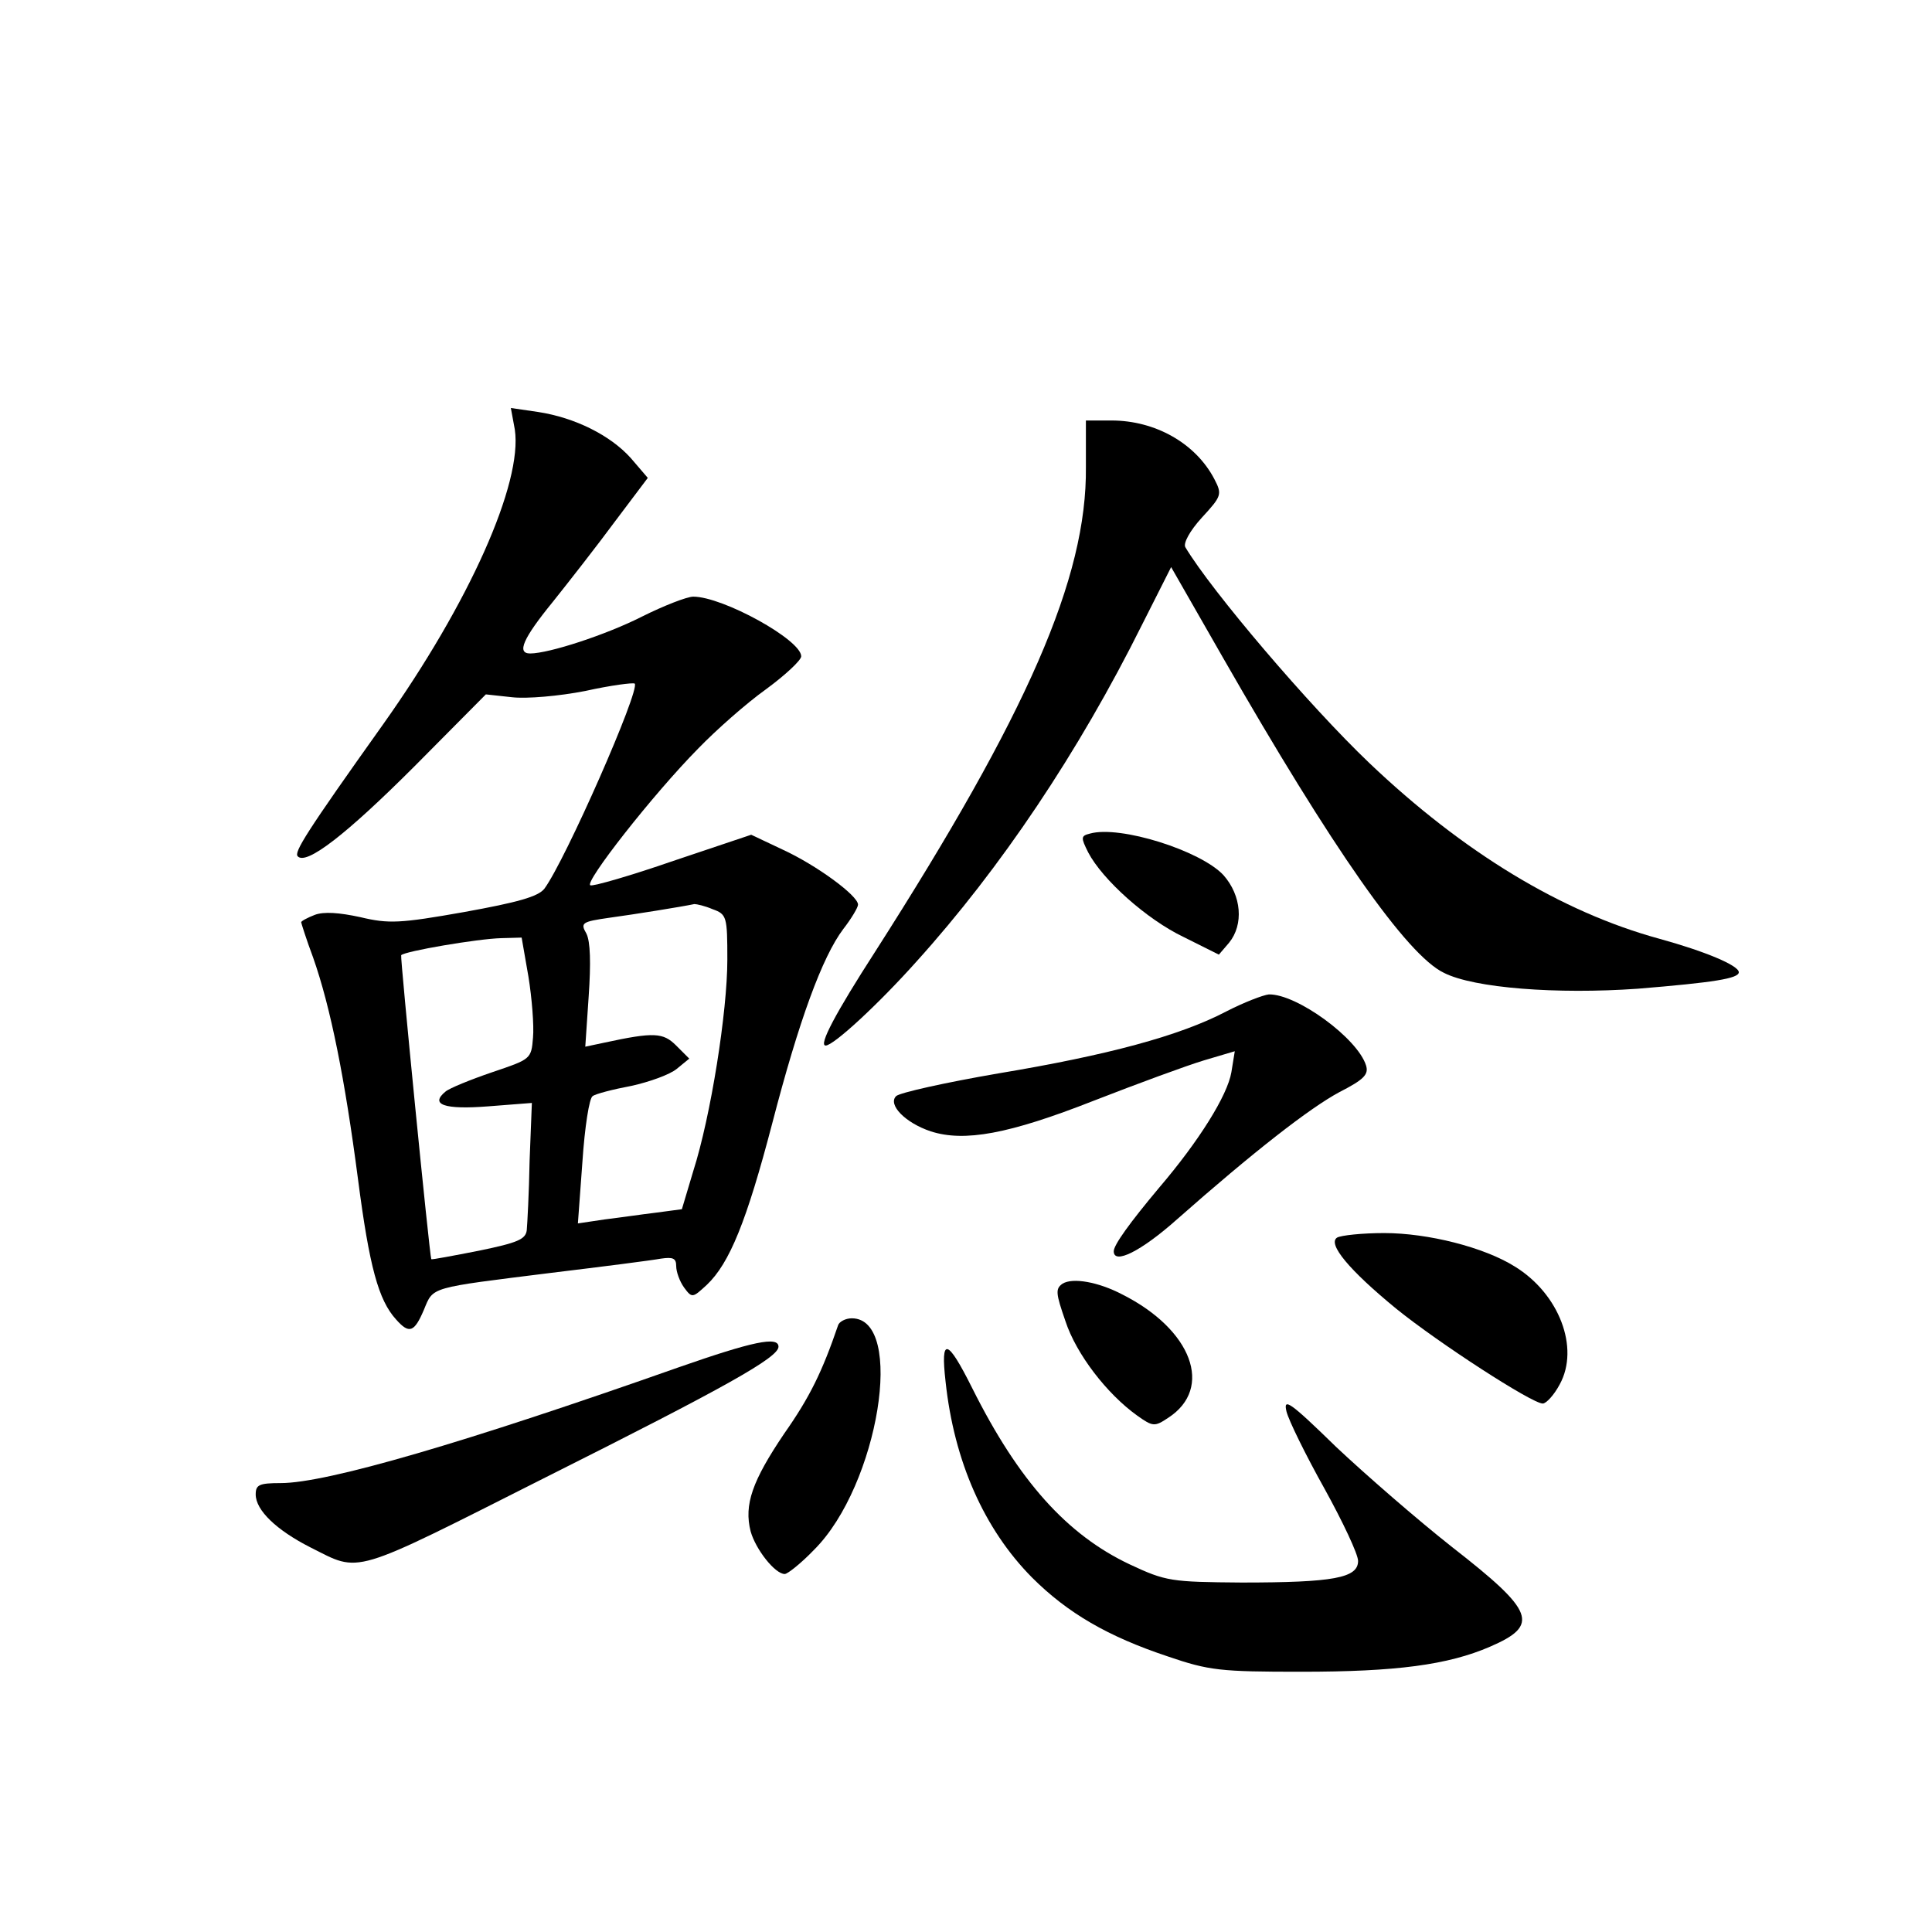 <?xml version="1.0" standalone="no"?>
<!DOCTYPE svg PUBLIC "-//W3C//DTD SVG 20010904//EN"
 "http://www.w3.org/TR/2001/REC-SVG-20010904/DTD/svg10.dtd">
<svg version="1.0" xmlns="http://www.w3.org/2000/svg"
 width="340pt" height="340pt" viewBox="0 0 340 340"
 preserveAspectRatio="xMidYMid meet">
<g transform="translate(0,340) scale(0.1,-0.1)"
fill="#000000" stroke="none">
<path d="M906 2644 c14 -94 -80 -305 -232 -519 -136 -191 -157 -225 -150 -232
15 -16 85 38 205 158 l126 127 46 -5 c26 -3 83 2 129 11 45 10 84 15 87 13 10
-11 -122 -311 -159 -361 -11 -14 -47 -24 -141 -41 -113 -20 -133 -21 -183 -9
-37 8 -64 10 -80 4 -13 -5 -24 -11 -24 -13 0 -1 9 -30 21 -62 31 -88 56 -214
79 -390 20 -154 36 -213 67 -247 23 -26 32 -23 49 17 17 41 8 38 224 65 91 11
177 22 193 25 21 3 27 1 27 -13 0 -10 6 -27 14 -38 14 -19 15 -18 40 5 40 38
70 112 115 284 47 181 88 293 125 342 14 18 26 38 26 43 0 16 -74 70 -133 97
l-55 26 -137 -46 c-75 -26 -141 -45 -146 -43 -12 4 110 160 190 241 31 32 84
79 119 104 34 25 62 51 62 58 0 29 -138 105 -190 105 -11 0 -52 -16 -90 -35
-63 -32 -164 -65 -197 -65 -24 0 -13 26 40 91 28 35 78 99 109 141 l58 77 -30
35 c-36 40 -98 71 -163 81 l-48 7 7 -38z m348 -844 c25 -9 26 -13 26 -89 0
-91 -29 -275 -60 -372 l-20 -67 -45 -6 c-25 -3 -66 -9 -91 -12 l-47 -7 8 109
c4 60 12 112 18 115 5 4 36 12 68 18 32 7 68 20 80 30 l22 18 -23 23 c-23 23
-39 24 -127 5 l-33 -7 6 89 c4 58 3 96 -4 110 -11 19 -8 21 41 28 44 6 125 19
149 24 4 0 18 -3 32 -9z m-324 -119 c6 -37 10 -86 8 -107 -3 -38 -4 -38 -72
-61 -38 -13 -75 -28 -82 -34 -28 -23 -2 -32 75 -26 l77 6 -4 -102 c-1 -56 -4
-111 -5 -122 -2 -16 -16 -22 -84 -36 -46 -9 -83 -16 -84 -15 -3 6 -55 532 -53
535 6 7 135 29 176 30 l36 1 12 -69z"/>
<path d="M1911 2578 c2 -195 -103 -434 -371 -853 -69 -107 -100 -165 -87 -165
14 0 93 73 160 148 148 164 285 368 397 593 l51 101 91 -159 c193 -337 324
-524 389 -555 53 -27 199 -38 341 -28 134 11 178 18 178 29 0 12 -60 37 -140
59 -172 47 -345 152 -510 309 -106 101 -278 303 -324 380 -4 7 8 29 29 52 35
38 36 41 22 68 -33 63 -104 103 -181 103 l-45 0 0 -82z"/>
<path d="M1918 1933 c-16 -4 -16 -7 -3 -33 25 -48 103 -118 168 -149 l62 -31
18 21 c26 32 22 83 -10 119 -40 43 -182 88 -235 73z"/>
<path d="M2158 1620 c-82 -43 -209 -77 -401 -109 -93 -16 -174 -34 -180 -40
-15 -15 16 -47 61 -62 59 -19 137 -5 287 54 77 30 164 62 194 71 l54 16 -6
-37 c-7 -41 -57 -121 -127 -203 -52 -62 -80 -101 -80 -112 0 -24 48 0 110 55
137 121 235 197 287 225 43 22 52 31 47 47 -15 48 -122 126 -171 125 -10 -1
-44 -14 -75 -30z"/>
<path d="M2353 1222 c-17 -11 21 -57 104 -125 74 -60 239 -167 258 -167 6 0
20 15 30 34 35 64 -1 159 -79 207 -54 34 -153 59 -230 59 -39 0 -76 -4 -83 -8z"/>
<path d="M1870 1141 c-13 -9 -12 -17 5 -66 19 -58 73 -128 126 -166 28 -20 31
-20 55 -4 80 52 42 155 -81 217 -42 22 -87 30 -105 19z"/>
<path d="M1475 1068 c-28 -82 -50 -127 -95 -191 -56 -83 -71 -125 -59 -172 9
-32 43 -75 60 -75 5 0 29 19 52 43 113 113 161 407 66 407 -11 0 -22 -6 -24
-12z"/>
<path d="M1195 994 c-377 -133 -620 -204 -701 -204 -38 0 -44 -3 -44 -20 0
-28 37 -63 96 -93 90 -45 67 -52 416 124 315 158 408 210 408 229 0 19 -46 9
-175 -36z"/>
<path d="M1664 969 c15 -141 68 -260 152 -345 63 -63 134 -104 239 -139 73
-25 93 -27 235 -27 167 0 258 12 332 44 88 38 79 62 -66 175 -61 48 -153 128
-205 177 -81 79 -93 87 -87 62 4 -16 34 -77 67 -136 32 -58 59 -115 59 -127 0
-30 -43 -38 -205 -38 -124 1 -133 2 -197 32 -110 52 -195 146 -277 310 -44 88
-56 91 -47 12z"/>
</g>
</svg>
